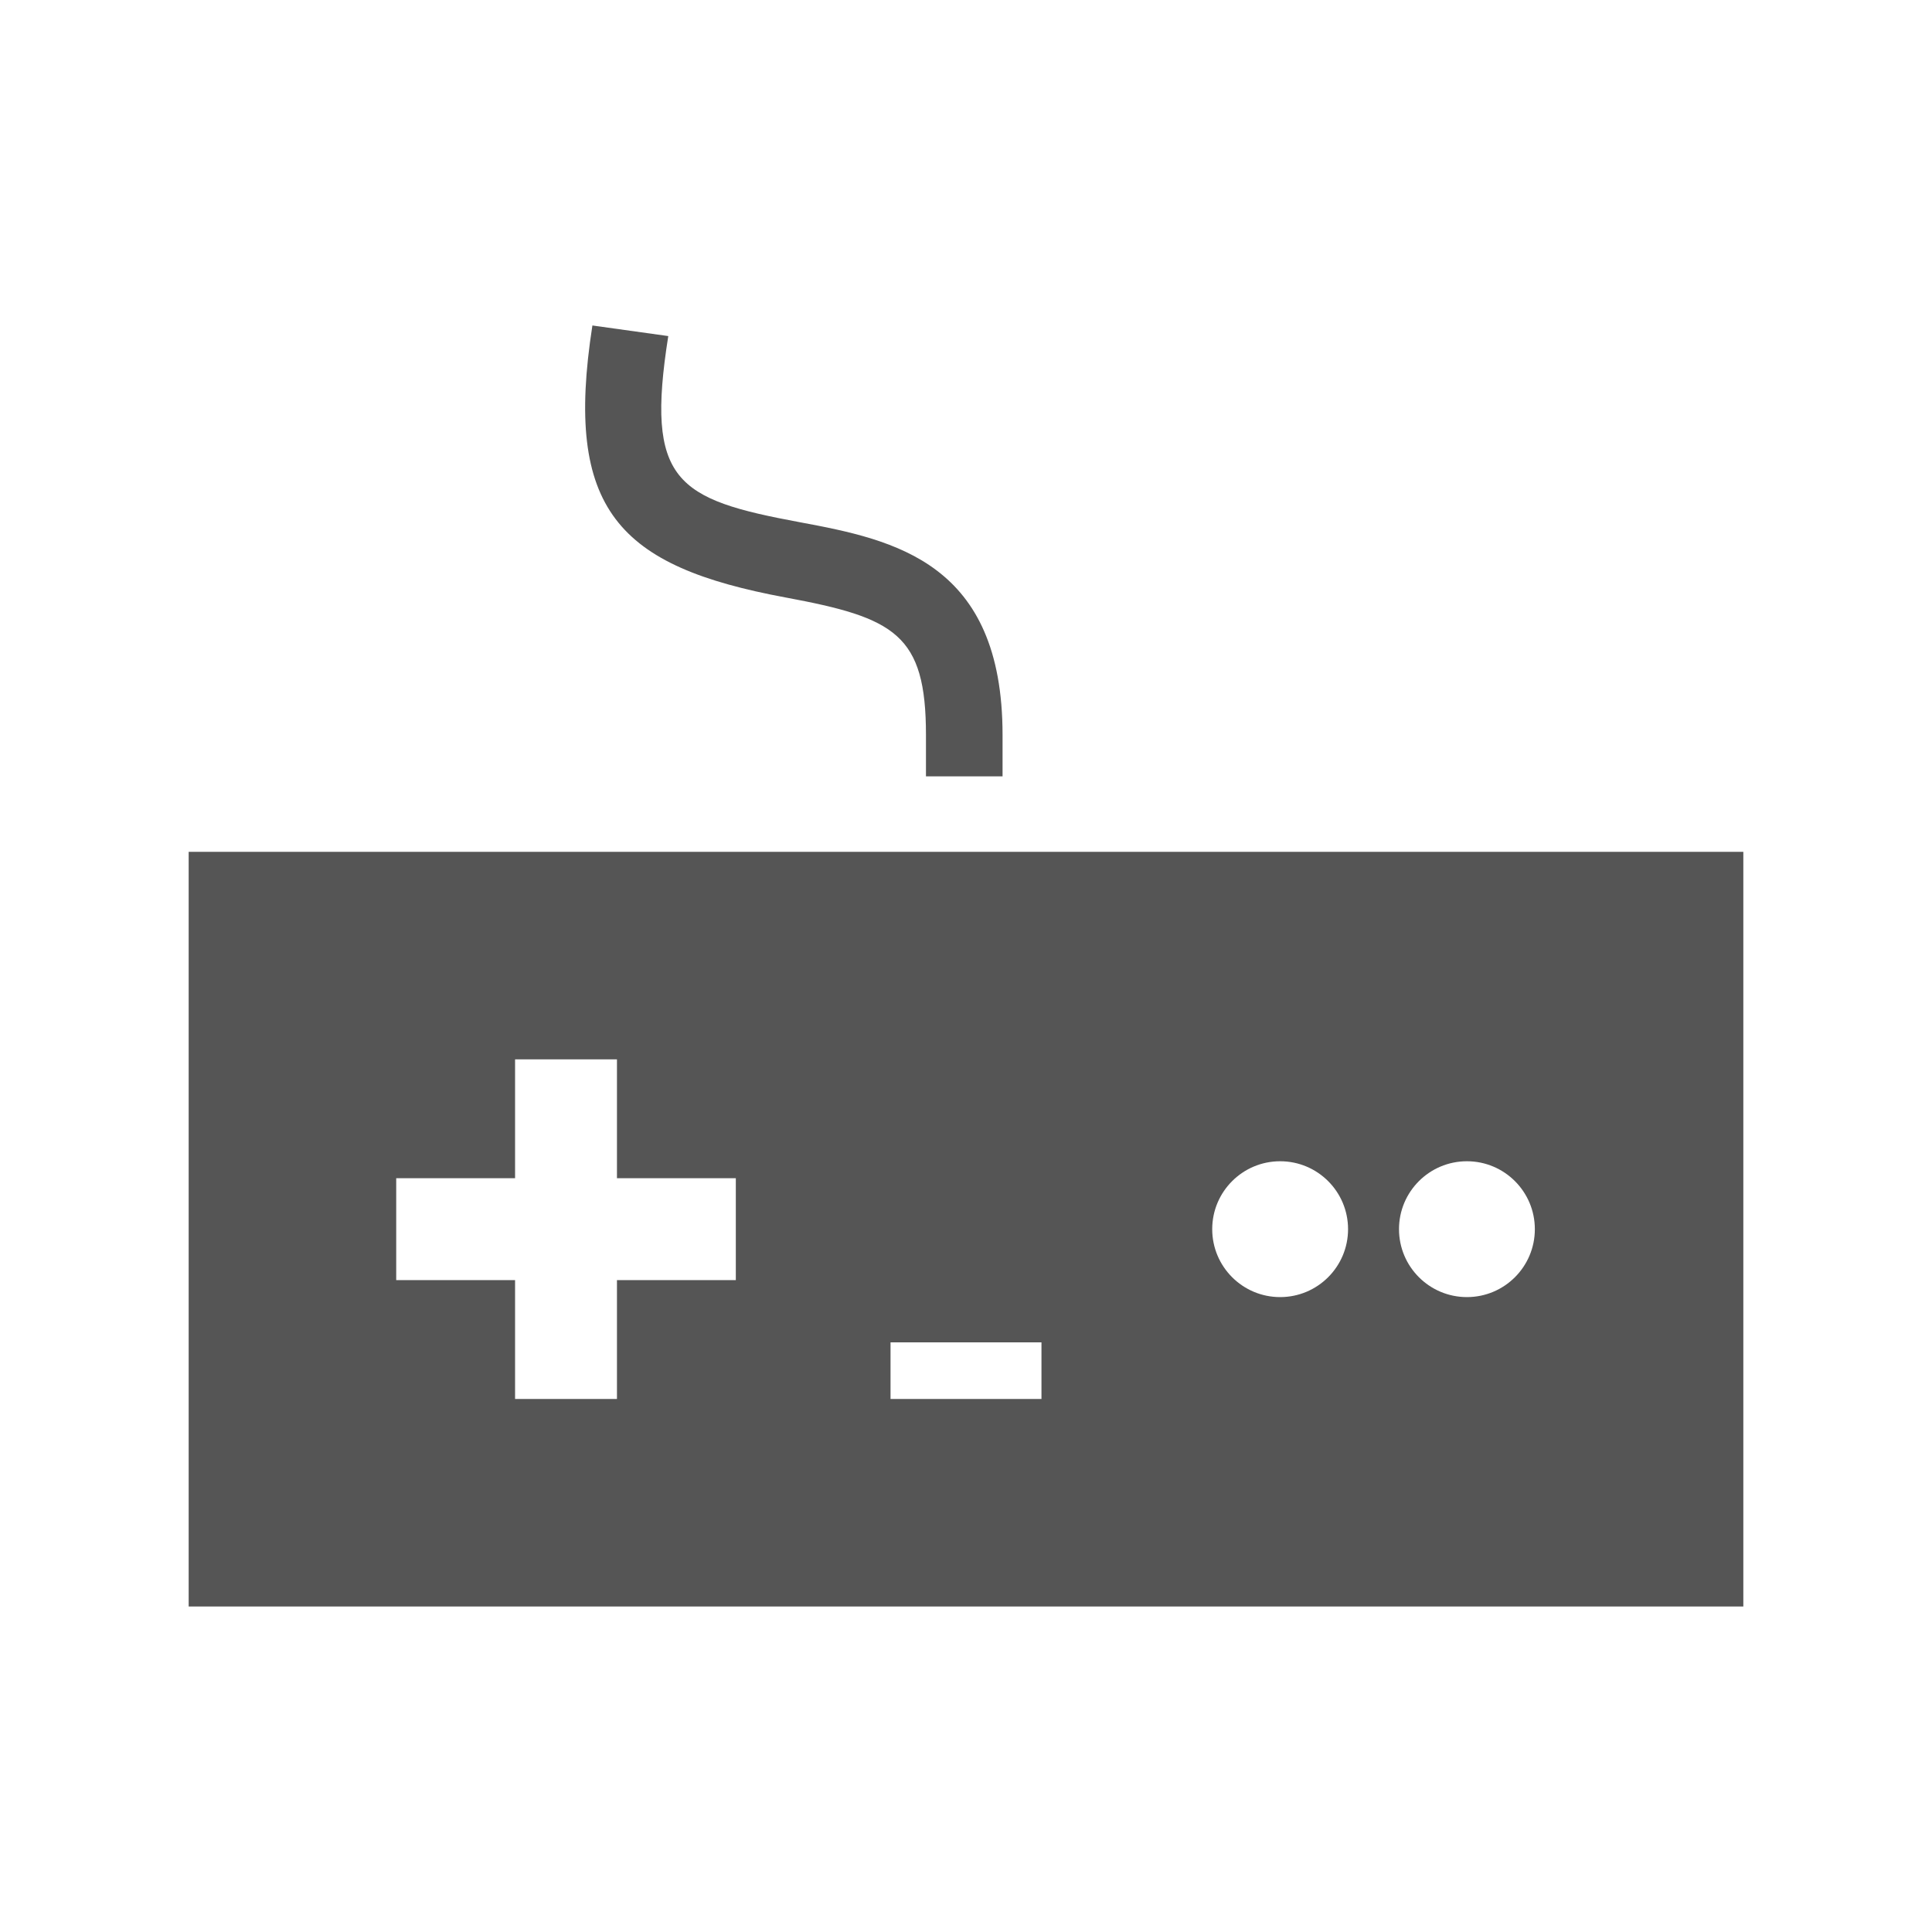 <?xml version="1.0" encoding="UTF-8" standalone="no"?>
<!-- License Agreement at http://iconmonstr.com/license/ -->

<svg
   xmlns:dc="http://purl.org/dc/elements/1.1/"
   xmlns:cc="http://creativecommons.org/ns#"
   xmlns:rdf="http://www.w3.org/1999/02/22-rdf-syntax-ns#"
   xmlns:svg="http://www.w3.org/2000/svg"
   xmlns="http://www.w3.org/2000/svg"
   xmlns:sodipodi="http://sodipodi.sourceforge.net/DTD/sodipodi-0.dtd"
   xmlns:inkscape="http://www.inkscape.org/namespaces/inkscape"
   version="1.1"
   x="0px"
   y="0px"
   width="512px"
   height="512px"
   viewBox="0 0 512 512"
   style="enable-background:new 0 0 512 512;"
   xml:space="preserve"
   id="svg2"
   inkscape:version="0.48.4 r9939"
   sodipodi:docname="games.svg"><defs
   id="defs7" /><sodipodi:namedview
   pagecolor="#ffffff"
   bordercolor="#666666"
   borderopacity="1"
   objecttolerance="10"
   gridtolerance="10"
   guidetolerance="10"
   inkscape:pageopacity="0"
   inkscape:pageshadow="2"
   inkscape:window-width="678"
   inkscape:window-height="480"
   id="namedview5"
   showgrid="false"
   inkscape:zoom="0.4609375"
   inkscape:cx="256"
   inkscape:cy="256"
   inkscape:window-x="200"
   inkscape:window-y="30"
   inkscape:window-maximized="0"
   inkscape:current-layer="svg2" />
<path
   id="gamepad-icon"
   d="M50,225.744v200h412v-200H50z M195,339.244h-31.5v31.5h-27v-31.5H105v-27h31.5v-31.5h27v31.5H195V339.244  z M276,370.744h-40v-15h40V370.744z M339.25,343.744c-9.94,0-18-8.061-18-18c0-9.941,8.06-18,18-18c9.941,0,18,8.059,18,18  C357.25,335.684,349.191,343.744,339.25,343.744z M388.75,343.744c-9.94,0-18-8.061-18-18c0-9.941,8.06-18,18-18  c9.941,0,18,8.059,18,18C406.75,335.684,398.691,343.744,388.75,343.744z M265.688,194.782v10.962H245.39v-10.962  c0-26.72-8.237-31.061-37.144-36.433c-44.346-8.243-58.861-23.196-51.254-72.094l20.108,2.807  c-6.104,38.547,2.114,43.245,34.854,49.33C237.162,143.076,265.688,149.078,265.688,194.782z"
   style="fill:#555555;fill-opacity:1" />
</svg>
